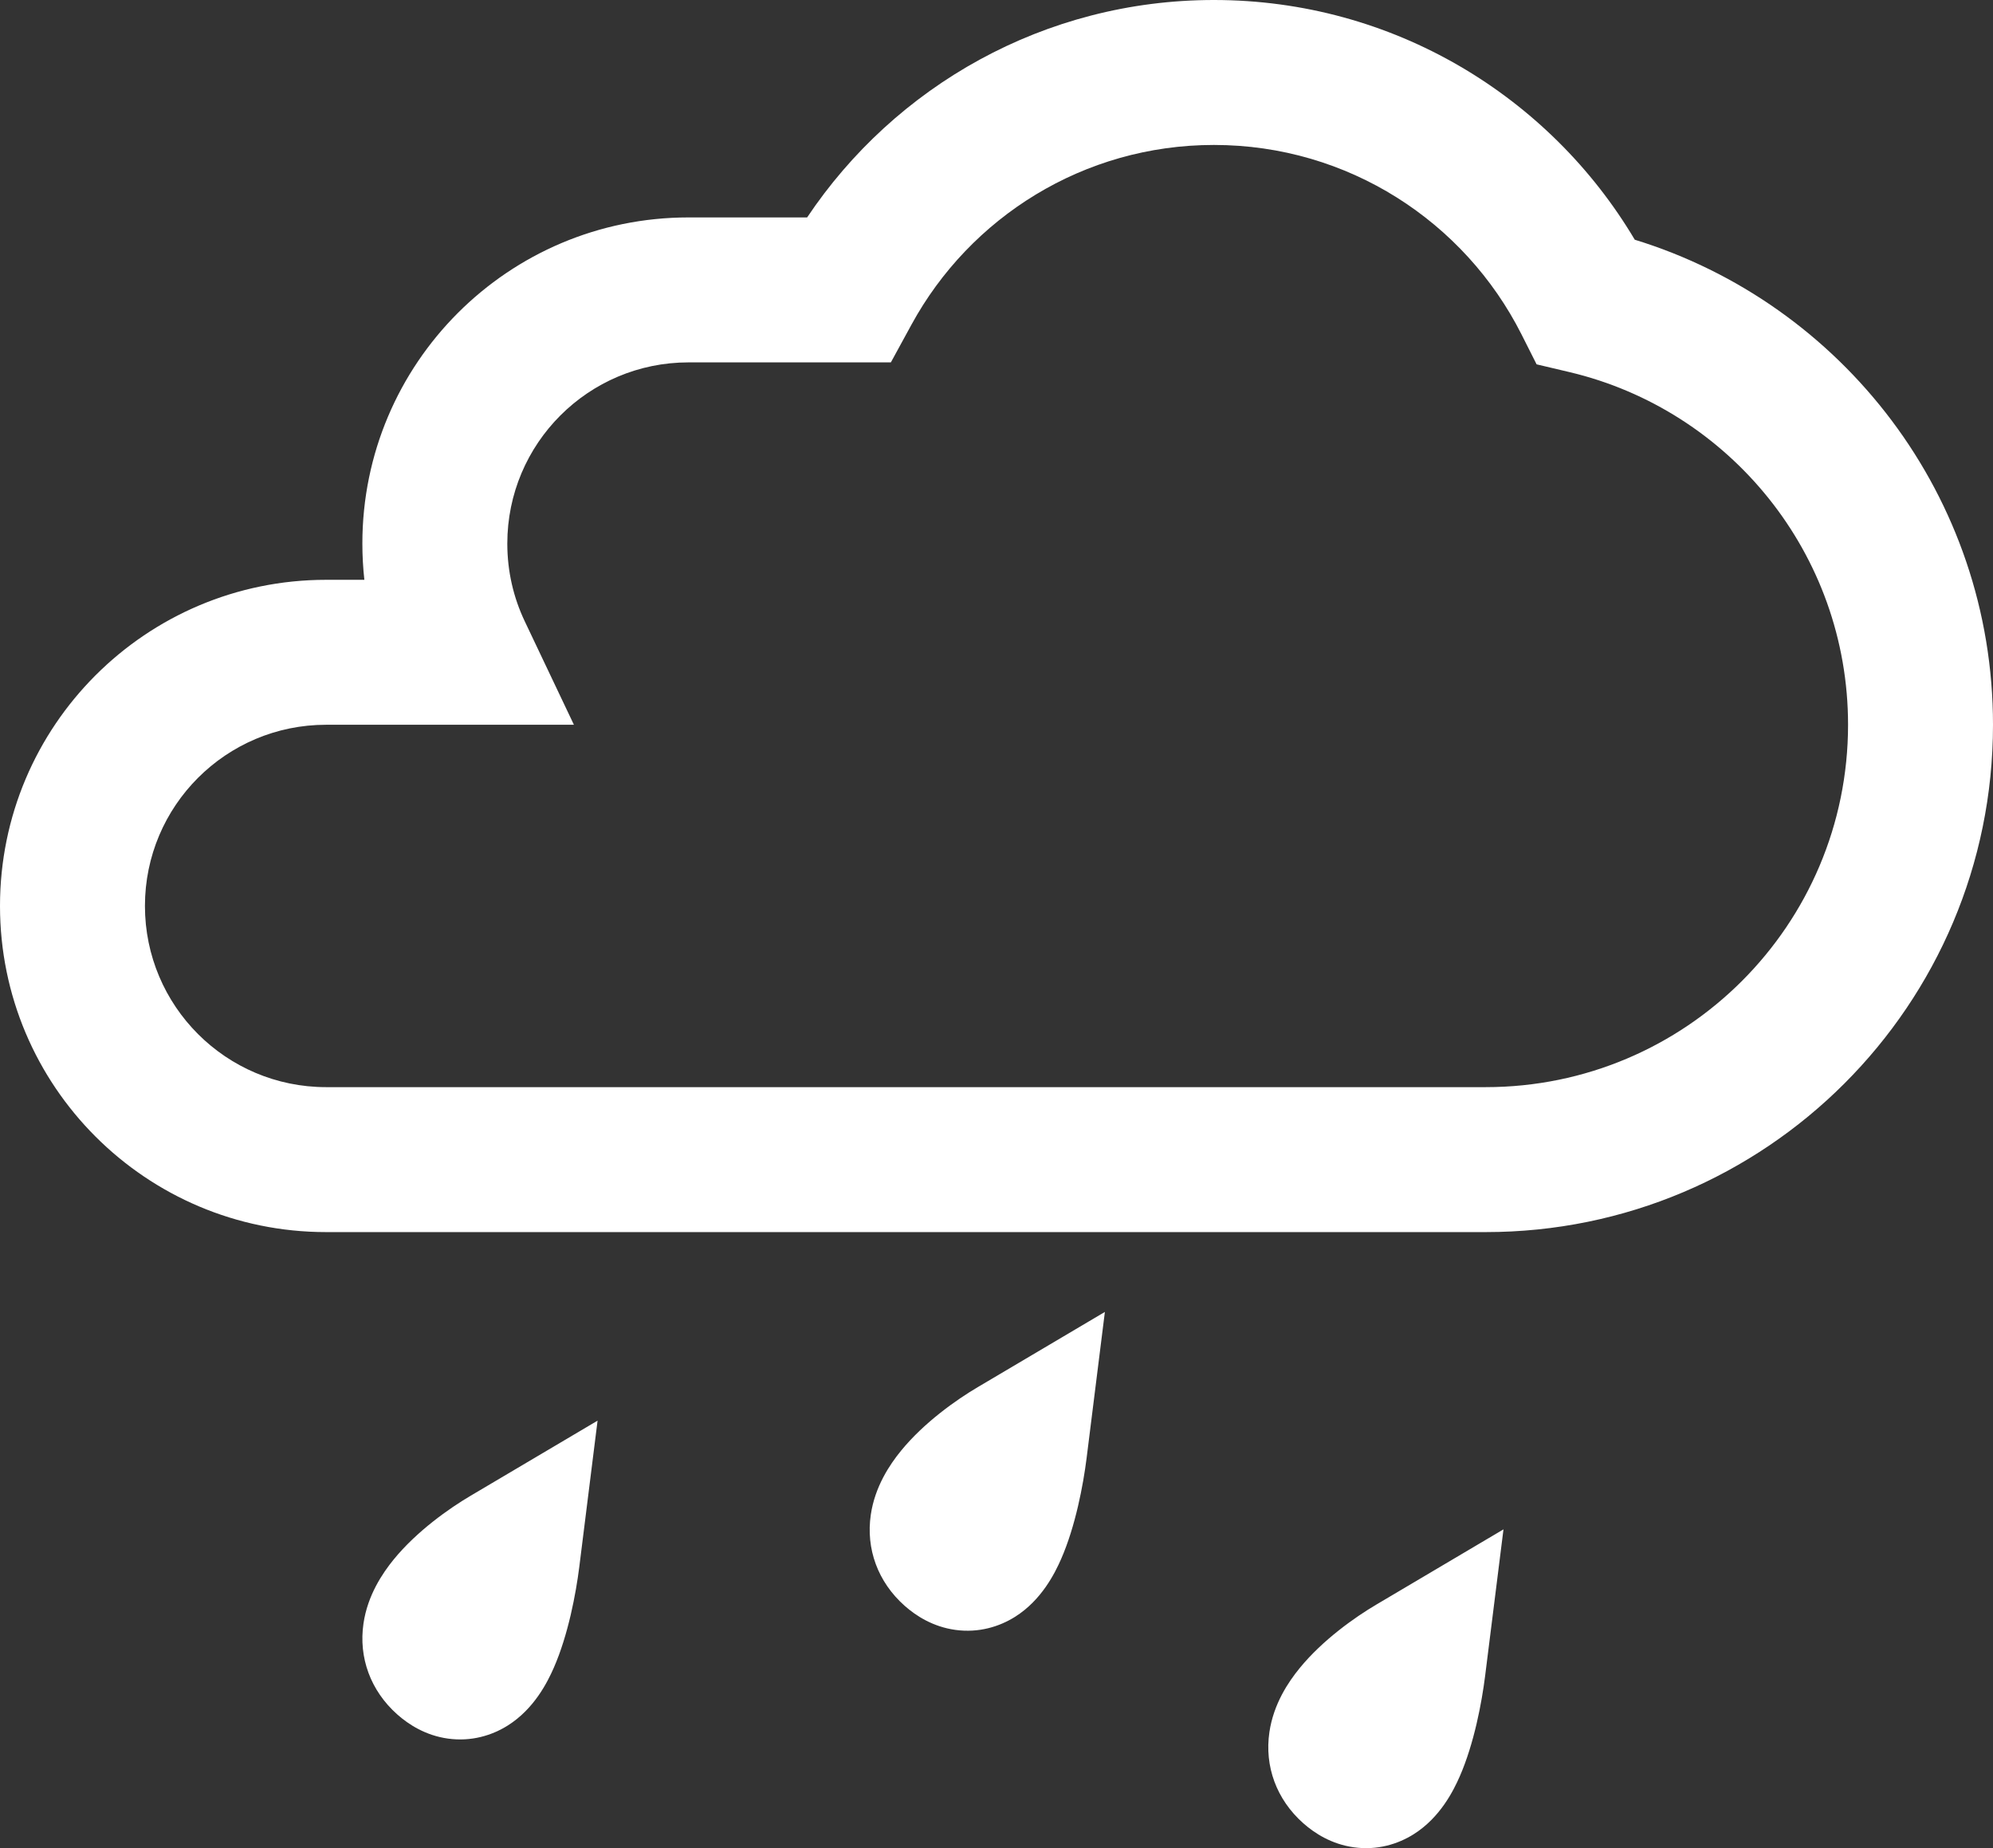 <svg width="55" height="51" viewBox="0 0 55 51" fill="none" xmlns="http://www.w3.org/2000/svg">
<rect x="0" y="0" width="55" height="51" fill="#333333" stroke="none"/>
<path fill-rule="evenodd" clip-rule="evenodd" d="M25.154 8.958C26.768 6 29.902 4 33.5 4C37.205 4 40.418 6.121 41.986 9.223L42.405 10.054L43.311 10.268C47.72 11.31 51 15.274 51 20C51 25.523 46.523 30 41 30H34H27H9C6.239 30 4 27.761 4 25C4 22.239 6.239 20 9 20H12.674H15.838L14.48 17.142C14.173 16.495 14 15.771 14 15C14 12.239 16.239 10 19 10H23.398H24.585L25.154 8.958ZM33.5 0C28.817 0 24.693 2.385 22.274 6H19C14.029 6 10 10.029 10 15C10 15.338 10.019 15.671 10.055 16H9C4.029 16 0 20.029 0 25C0 29.971 4.029 34 9 34H27H34H41C48.732 34 55 27.732 55 20C55 13.698 50.838 8.373 45.114 6.615C42.764 2.658 38.444 0 33.5 0ZM29.985 40.249L30.491 36.203L26.982 38.279C26.397 38.624 25.502 39.253 24.864 40.035C24.555 40.414 24.145 41.021 24.031 41.8C23.893 42.738 24.224 43.654 24.964 44.311C25.283 44.594 25.75 44.892 26.363 44.977C27.009 45.067 27.582 44.887 28.014 44.615C28.744 44.155 29.111 43.413 29.283 43.022C29.682 42.112 29.894 40.969 29.985 40.249ZM27.911 42.633C27.909 42.637 27.909 42.639 27.909 42.639C27.909 42.639 27.912 42.634 27.916 42.626L27.911 42.633ZM16.491 39.203L15.985 43.249C15.894 43.969 15.682 45.112 15.283 46.022C15.111 46.413 14.744 47.155 14.014 47.615C13.582 47.887 13.009 48.067 12.363 47.977C11.75 47.892 11.283 47.594 10.964 47.311C10.224 46.654 9.893 45.738 10.031 44.8C10.145 44.021 10.555 43.414 10.864 43.035C11.502 42.253 12.397 41.624 12.982 41.279L16.491 39.203ZM13.909 45.639C13.908 45.639 13.911 45.634 13.916 45.626C13.912 45.634 13.909 45.639 13.909 45.639ZM40.984 46.249L41.491 42.203L37.982 44.279C37.397 44.624 36.502 45.253 35.864 46.035C35.554 46.414 35.145 47.021 35.031 47.8C34.893 48.738 35.224 49.654 35.964 50.311C36.283 50.594 36.75 50.892 37.363 50.977C38.009 51.067 38.582 50.887 39.014 50.615C39.744 50.155 40.111 49.413 40.283 49.022C40.682 48.112 40.894 46.969 40.984 46.249ZM38.909 48.639C38.908 48.639 38.911 48.634 38.916 48.626C38.912 48.634 38.909 48.639 38.909 48.639Z" fill="white"/>
</svg>
